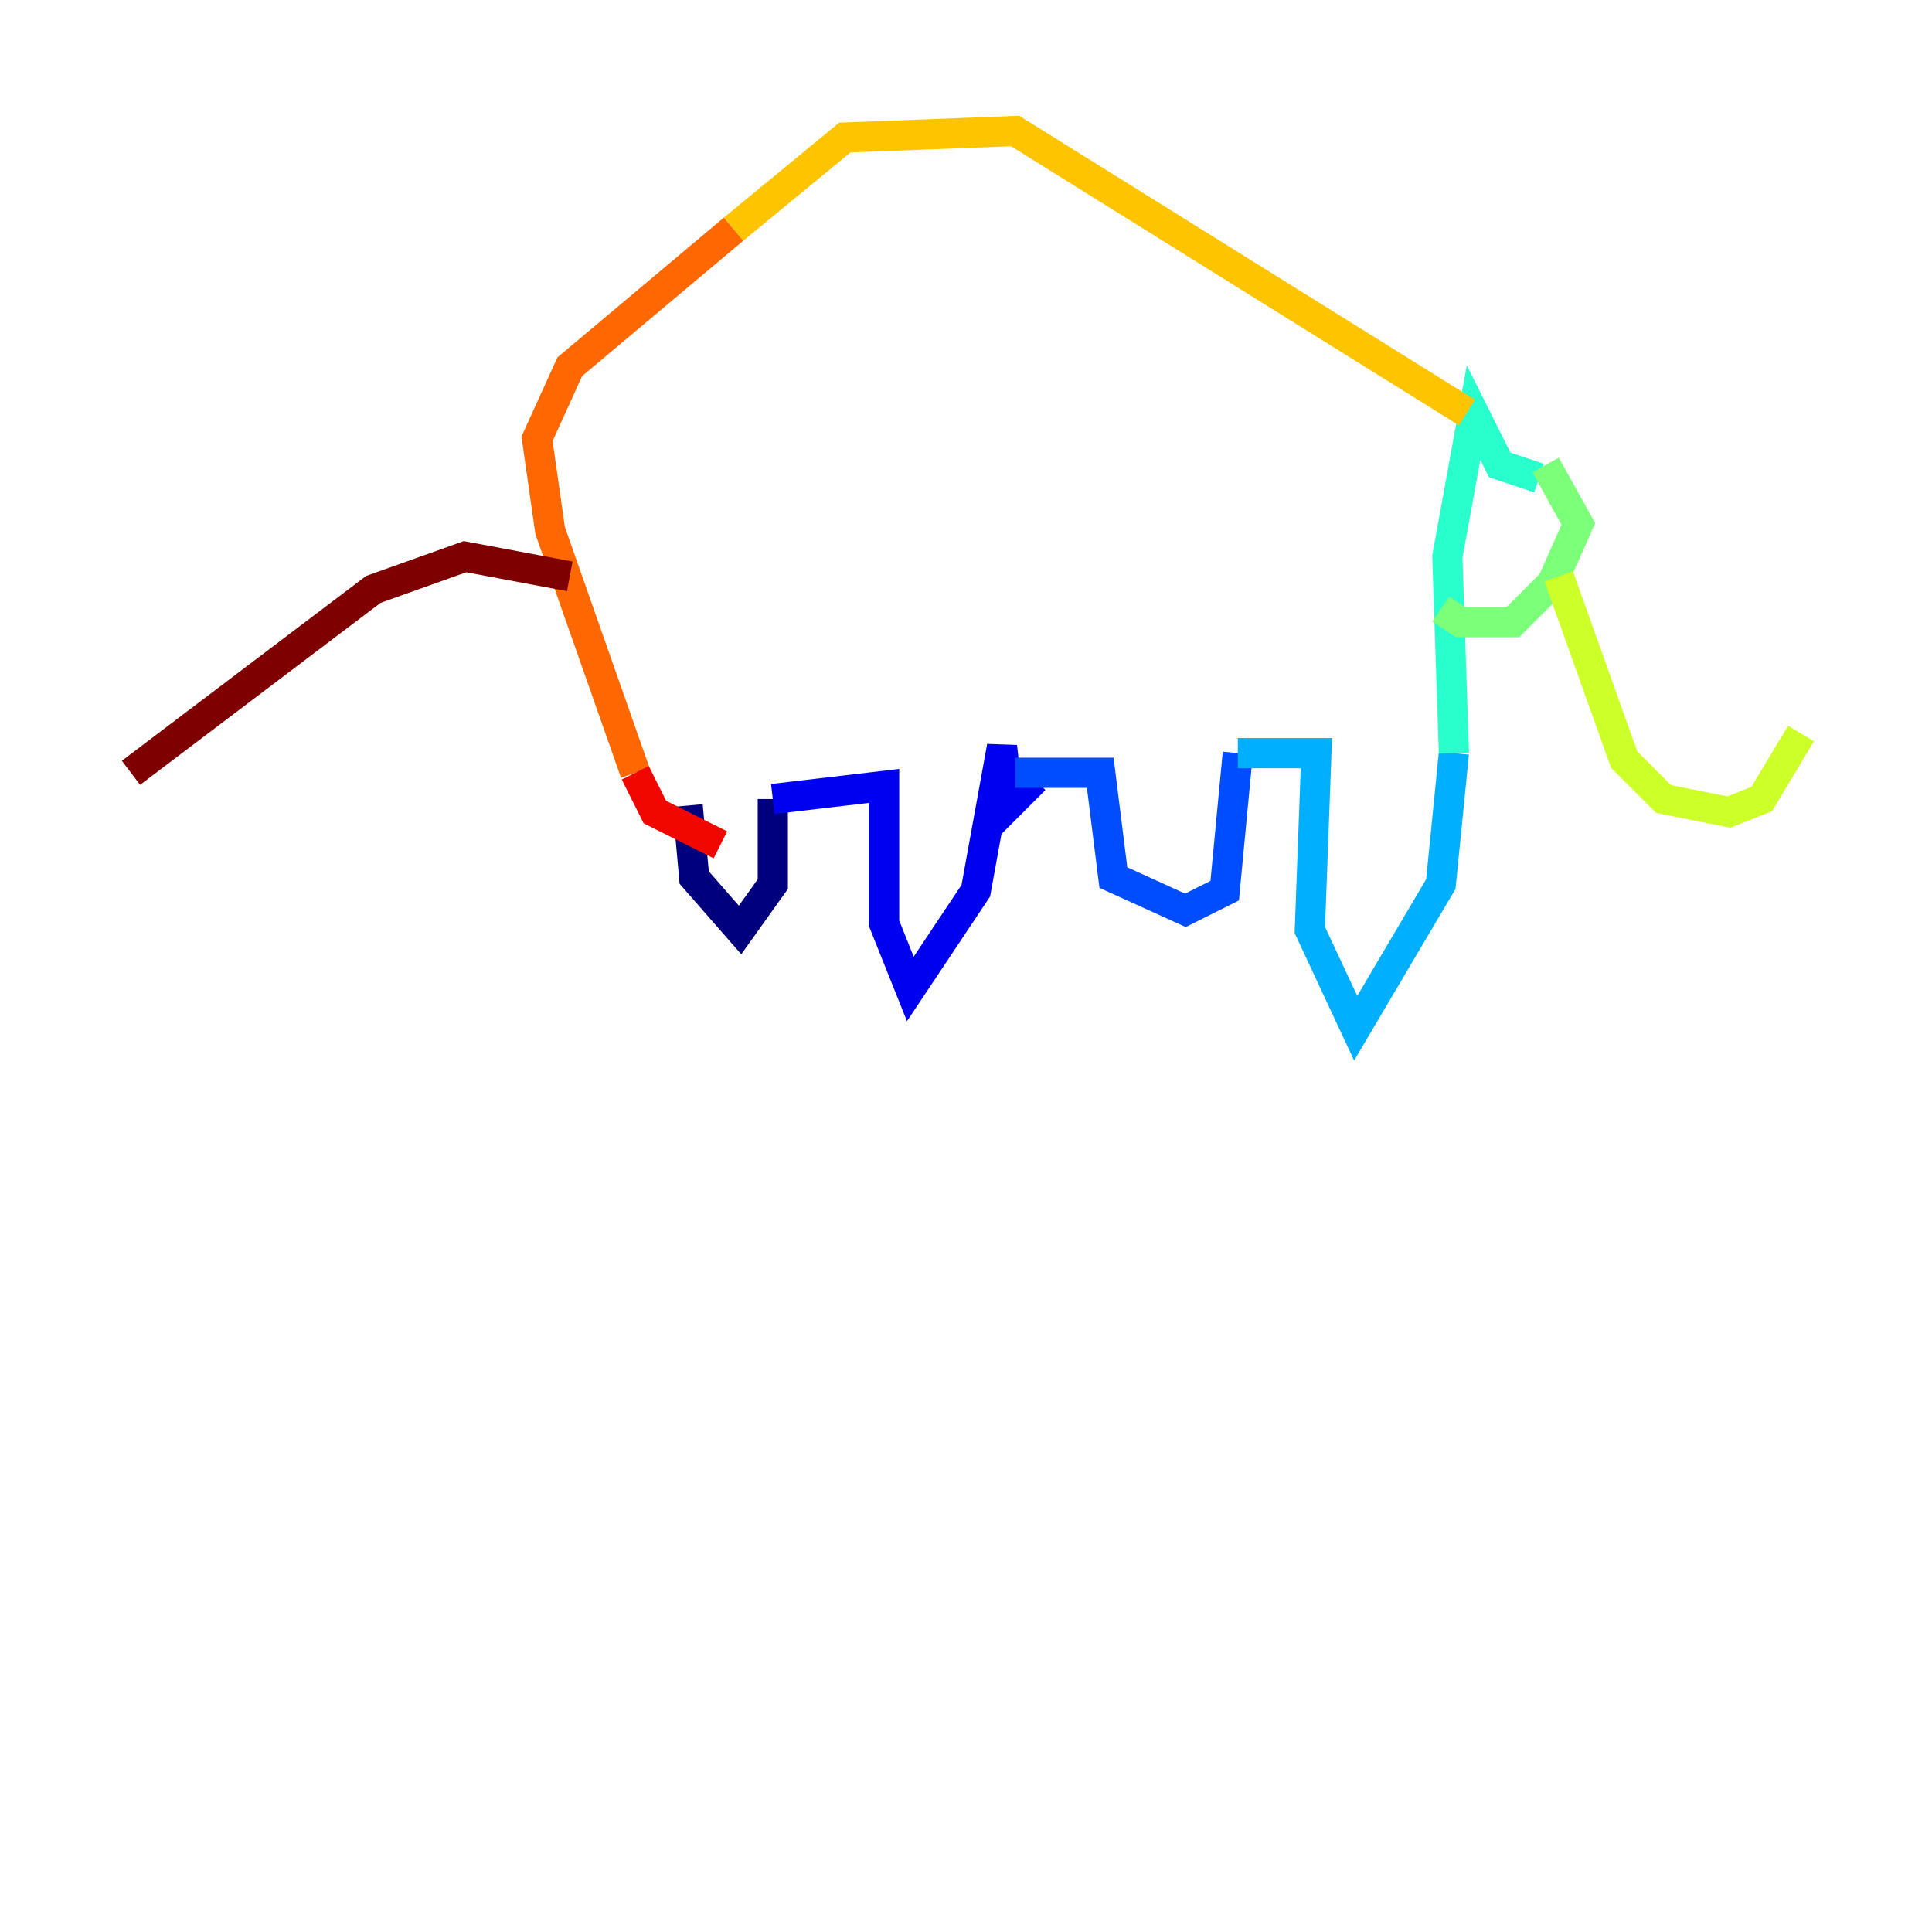 <?xml version="1.0" encoding="utf-8" ?>
<svg baseProfile="tiny" height="128" version="1.2" viewBox="0,0,128,128" width="128" xmlns="http://www.w3.org/2000/svg" xmlns:ev="http://www.w3.org/2001/xml-events" xmlns:xlink="http://www.w3.org/1999/xlink"><defs /><polyline fill="none" points="45.559,53.37 45.993,58.142 49.031,61.614 51.2,58.576 51.2,52.936" stroke="#00007f" stroke-width="2" /><polyline fill="none" points="51.2,52.936 58.576,52.068 58.576,61.18 60.312,65.519 64.651,59.01 66.386,49.464 66.82,53.37 68.556,51.634" stroke="#0000f1" stroke-width="2" /><polyline fill="none" points="67.254,51.2 72.895,51.2 73.763,58.142 78.536,60.312 81.139,59.01 82.007,49.898" stroke="#004cff" stroke-width="2" /><polyline fill="none" points="82.007,49.898 87.214,49.898 86.78,61.614 89.817,68.122 95.458,58.576 96.325,49.898" stroke="#00b0ff" stroke-width="2" /><polyline fill="none" points="96.325,49.898 95.891,36.881 97.627,27.336 99.363,30.807 101.966,31.675" stroke="#29ffcd" stroke-width="2" /><polyline fill="none" points="102.4,30.807 104.57,34.712 102.834,38.617 100.231,41.22 96.759,41.22 95.458,40.352" stroke="#7cff79" stroke-width="2" /><polyline fill="none" points="103.268,38.183 107.607,50.332 110.21,52.936 114.549,53.803 116.719,52.936 119.322,48.597" stroke="#cdff29" stroke-width="2" /><polyline fill="none" points="97.193,27.336 67.254,8.678 55.973,9.112 48.597,15.186" stroke="#ffc400" stroke-width="2" /><polyline fill="none" points="48.597,15.186 37.749,24.298 35.58,29.071 36.447,35.146 42.088,51.2" stroke="#ff6700" stroke-width="2" /><polyline fill="none" points="42.088,51.2 43.39,53.803 47.729,55.973" stroke="#f10700" stroke-width="2" /><polyline fill="none" points="37.749,38.183 30.807,36.881 24.732,39.051 8.678,51.2" stroke="#7f0000" stroke-width="2" /></svg>